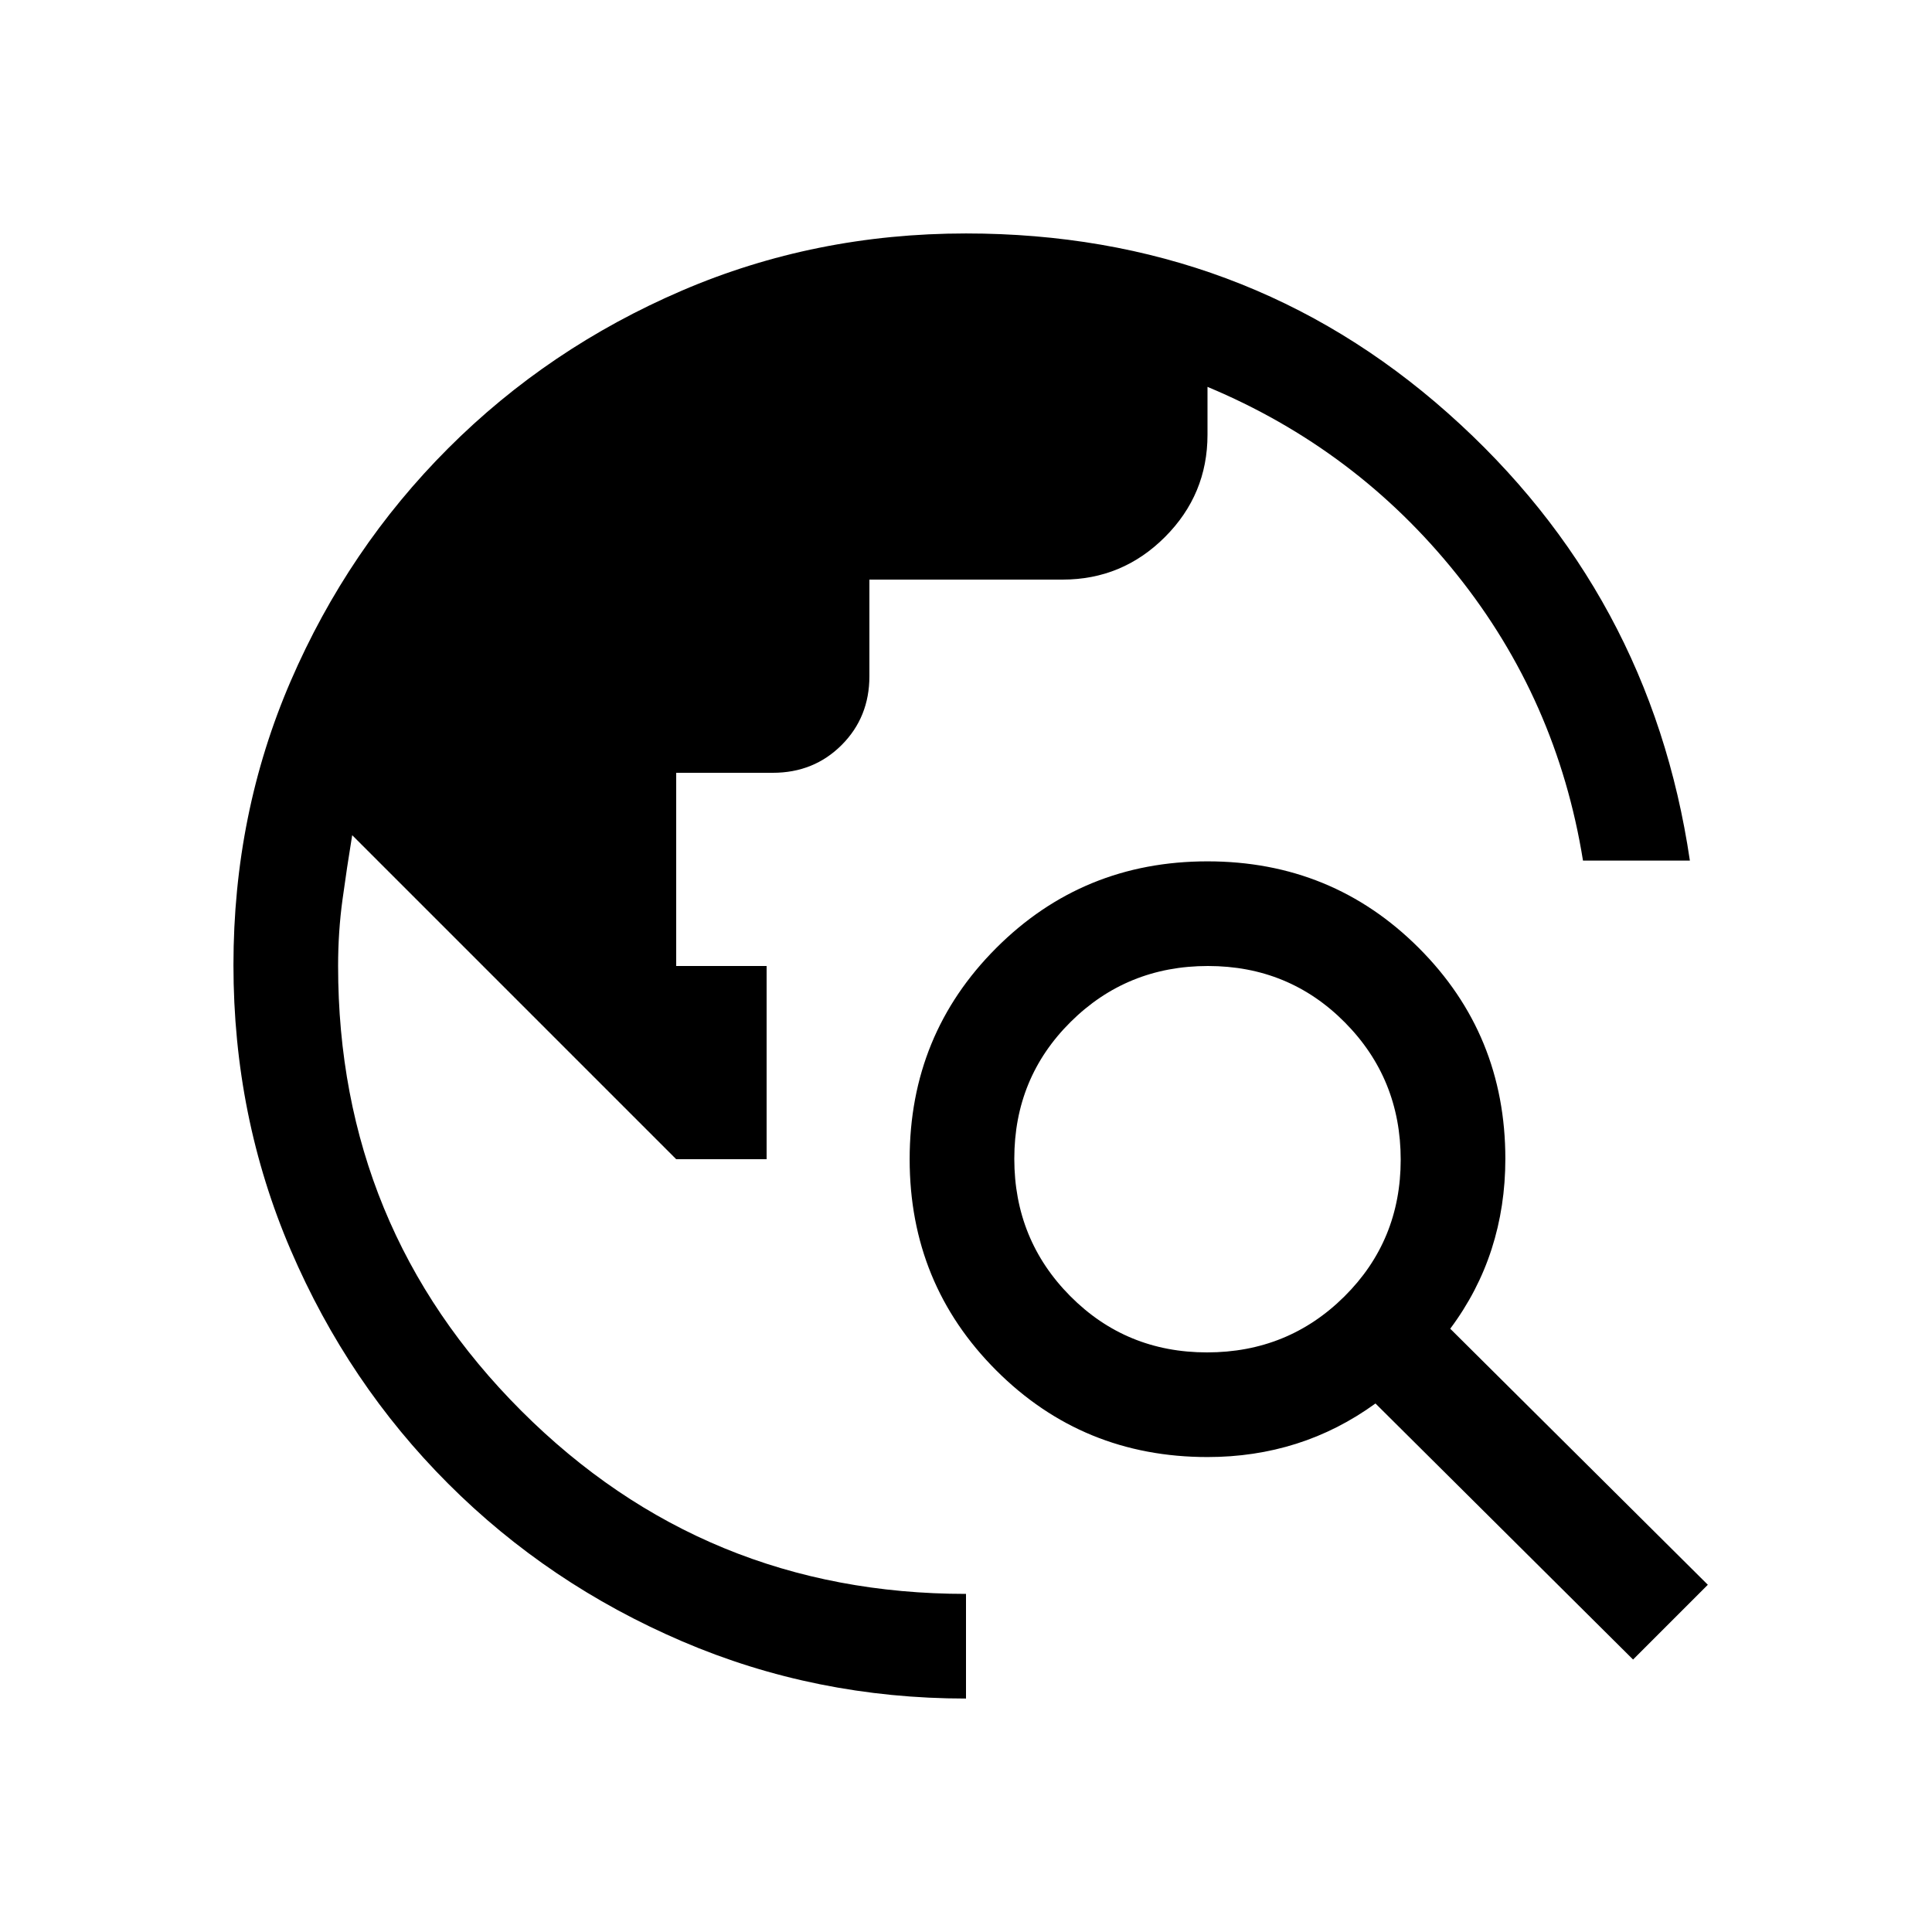 <svg xmlns="http://www.w3.org/2000/svg" height="20" viewBox="0 -960 960 960" width="20"><path d="M480-116.001q-74.769 0-141.115-28.462-66.346-28.461-116.153-78.269-49.808-49.807-78.269-116.112-28.462-66.304-28.462-141.614 0-75.311 28.462-141.157 28.461-65.846 78.269-115.653 49.807-49.808 115.965-78.269Q404.856-843.999 480-843.999q138.923 0 239.488 89.32 100.565 89.319 120.203 222.296h-53.11q-12.888-79.924-62.734-142.193Q674-736.846 600-767.769V-744q0 29.7-21.15 50.85Q557.7-672 528-672h-96v48q0 20.4-13.8 34.2Q404.4-576 384-576h-48v96h44.923v96H336L175-545q-2.625 16-4.812 32Q168-497 168-480q0 130 91 221t221 91v51.999Zm331.461-19.385-128-127.231q-18.461 13.385-39.323 20-20.861 6.616-44.138 6.616-61.922 0-104.961-43.038Q452.001-322.078 452.001-384t43.038-104.961Q538.078-531.999 600-531.999t104.961 42.988q43.038 42.987 43.038 104.837 0 23.635-6.808 44.789t-20.577 39.615l128 127.231-37.153 37.153ZM599.775-288Q640-288 668-315.775q28-27.774 28-68Q696-424 668.225-452q-27.774-28-68-28Q560-480 532-452.225q-28 27.774-28 68Q504-344 531.775-316q27.774 28 68 28Z"/></svg>